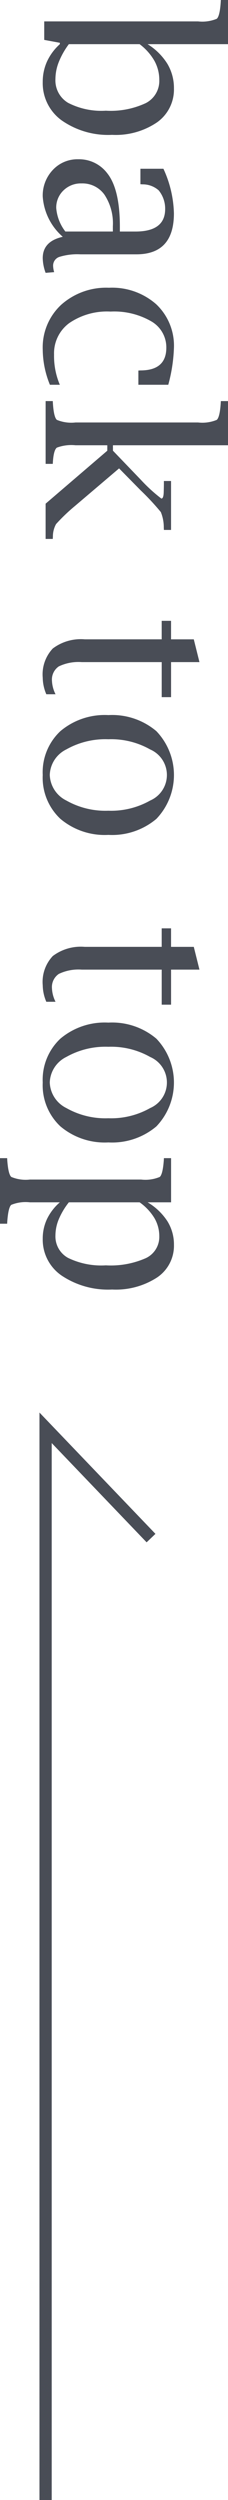 <svg id="圖層_1" data-name="圖層 1" xmlns="http://www.w3.org/2000/svg" viewBox="0 0 18.63 204.017"><defs><style>.cls-1{fill:#494d56;}.cls-2{fill:none;stroke:#494d56;stroke-miterlimit:10;}</style></defs><path class="cls-1" d="M3.614,1.746H16.186A3.092,3.092,0,0,0,17.71,1.534c.166-.142.275-.594.325-1.354L18.045,0h.585V3.605H12.06A5.002,5.002,0,0,1,13.675,5.205a3.841,3.841,0,0,1,.538,2.006,3.28,3.28,0,0,1-1.369,2.765,5.997,5.997,0,0,1-3.685,1.029A6.626,6.626,0,0,1,5.041,9.825,3.745,3.745,0,0,1,3.491,6.691a4.025,4.025,0,0,1,.35-1.671,4.35,4.35,0,0,1,1.048-1.415V3.492L3.614,3.256ZM5.626,3.605a6.373,6.373,0,0,0-.822,1.456A3.839,3.839,0,0,0,4.529,6.451,2.134,2.134,0,0,0,5.56,8.39a5.938,5.938,0,0,0,3.09.643,6.76,6.76,0,0,0,3.273-.624,2.033,2.033,0,0,0,1.092-1.882A3.2,3.2,0,0,0,12.613,4.957,4.493,4.493,0,0,0,11.408,3.605Z"/><path class="cls-1" d="M5.129,19.324a4.789,4.789,0,0,1-1.638-3.287,3.029,3.029,0,0,1,.827-2.172,2.747,2.747,0,0,1,2.075-.869,2.886,2.886,0,0,1,2.362,1.133q1.04,1.292,1.04,4.379v.387h1.274q2.426,0,2.426-1.84a2.362,2.362,0,0,0-.529-1.52,1.953,1.953,0,0,0-1.312-.491l-.18-.01V13.771h1.879a9.147,9.147,0,0,1,.858,3.643q0,3.341-3.07,3.341H6.57a4.929,4.929,0,0,0-1.729.212.751.751,0,0,0-.501.741,1.989,1.989,0,0,0,.087.501l-.7.057a3.668,3.668,0,0,1-.236-1.199Q3.491,19.691,5.129,19.324Zm.213-.43H9.221v-.434a4.248,4.248,0,0,0-.683-2.567,2.202,2.202,0,0,0-1.876-.925,2.025,2.025,0,0,0-1.479.575,1.928,1.928,0,0,0-.588,1.435A3.605,3.605,0,0,0,5.342,18.895Z"/><path class="cls-1" d="M4.077,31.399a7.751,7.751,0,0,1-.586-2.878,4.747,4.747,0,0,1,1.502-3.644A5.516,5.516,0,0,1,8.904,23.481a5.449,5.449,0,0,1,3.858,1.345,4.652,4.652,0,0,1,1.45,3.582,12.993,12.993,0,0,1-.462,2.991H11.307V30.239l.169-.01q2.115,0,2.114-1.859a2.448,2.448,0,0,0-1.228-2.146,6.045,6.045,0,0,0-3.326-.798,5.453,5.453,0,0,0-3.382.943A3.057,3.057,0,0,0,4.417,28.937a6.019,6.019,0,0,0,.472,2.463Z"/><path class="cls-1" d="M8.768,36.336H6.172a3.386,3.386,0,0,0-1.524.193q-.259.193-.325,1.147l-.01.179h-.585v-5.125h.585l.01.18q.075,1.141.325,1.354a3.08,3.08,0,0,0,1.524.212H16.186A3.079,3.079,0,0,0,17.71,34.265c.166-.142.275-.594.325-1.354l.01-.18h.585v3.605H9.229v.443l2.284,2.379a13.152,13.152,0,0,0,1.671,1.528q.179,0,.193-.519c.01-.347.014-.585.014-.718v-.197h.586v3.994H13.392l-.009-.18a3.301,3.301,0,0,0-.242-1.278,20.476,20.476,0,0,0-1.647-1.771L9.73,38.224,6.114,41.3a14.867,14.867,0,0,0-1.533,1.468,2.098,2.098,0,0,0-.259,1.033l-.01.179h-.585v-2.877l5.04-4.323Z"/><path class="cls-1" d="M3.784,56.655a3.529,3.529,0,0,1-.293-1.35,3.087,3.087,0,0,1,.821-2.383,3.802,3.802,0,0,1,2.614-.75h6.286V50.663h.765v1.51h1.858l.463,1.859H13.978V56.892h-.765V54.032H6.682a3.721,3.721,0,0,0-1.878.35,1.301,1.301,0,0,0-.557,1.194,2.671,2.671,0,0,0,.292,1.079Z"/><path class="cls-1" d="M3.491,63.243A4.596,4.596,0,0,1,4.932,59.667a5.609,5.609,0,0,1,3.926-1.312,5.589,5.589,0,0,1,3.92,1.312,5.179,5.179,0,0,1,0,7.158,5.604,5.604,0,0,1-3.92,1.307,5.613,5.613,0,0,1-3.926-1.312A4.599,4.599,0,0,1,3.491,63.243Zm.576-.005a2.426,2.426,0,0,0,1.356,2.09,6.473,6.473,0,0,0,3.429.831,6.478,6.478,0,0,0,3.418-.831,2.273,2.273,0,0,0,0-4.169,6.469,6.469,0,0,0-3.418-.832,6.491,6.491,0,0,0-3.429.827A2.415,2.415,0,0,0,4.067,63.238Z"/><path class="cls-1" d="M3.784,81.751a3.529,3.529,0,0,1-.293-1.35,3.085,3.085,0,0,1,.821-2.383,3.802,3.802,0,0,1,2.614-.75h6.286V75.758h.765v1.511h1.858l.463,1.858H13.978V81.987h-.765V79.127H6.682a3.709,3.709,0,0,0-1.878.351,1.299,1.299,0,0,0-.557,1.193,2.675,2.675,0,0,0,.292,1.08Z"/><path class="cls-1" d="M3.491,88.339a4.598,4.598,0,0,1,1.44-3.577A5.613,5.613,0,0,1,8.857,83.45a5.593,5.593,0,0,1,3.92,1.312,5.181,5.181,0,0,1,0,7.159,5.604,5.604,0,0,1-3.92,1.307A5.613,5.613,0,0,1,4.932,91.916,4.6,4.6,0,0,1,3.491,88.339Zm.576-.005a2.424,2.424,0,0,0,1.356,2.089,6.464,6.464,0,0,0,3.429.832,6.469,6.469,0,0,0,3.418-.832,2.272,2.272,0,0,0,0-4.168,6.469,6.469,0,0,0-3.418-.832A6.491,6.491,0,0,0,5.424,86.25,2.414,2.414,0,0,0,4.067,88.334Z"/><path class="cls-1" d="M4.889,98.116H2.444a3.104,3.104,0,0,0-1.524.207q-.24.205-.326,1.361L.585,99.862H0V94.511H.585l.009.18q.085,1.143.331,1.354a3.044,3.044,0,0,0,1.52.212h9.088a3.044,3.044,0,0,0,1.52-.212q.246-.212.331-1.354l.009-.18h.586v3.605h-1.917a4.897,4.897,0,0,1,1.614,1.539,3.584,3.584,0,0,1,.538,1.928,3.117,3.117,0,0,1-1.369,2.66,6.172,6.172,0,0,1-3.685.989A6.811,6.811,0,0,1,5.041,104.098a3.555,3.555,0,0,1-1.55-3.013,3.743,3.743,0,0,1,.35-1.607A4.219,4.219,0,0,1,4.889,98.116Zm.737,0a5.947,5.947,0,0,0-.822,1.38,3.479,3.479,0,0,0-.274,1.317,1.997,1.997,0,0,0,1.03,1.837,6.2,6.2,0,0,0,3.09.609,7.09,7.09,0,0,0,3.273-.591,1.913,1.913,0,0,0,1.092-1.783,2.91,2.91,0,0,0-.401-1.488,4.345,4.345,0,0,0-1.205-1.281Z"/><polyline class="cls-2" points="3.725 204.017 3.725 116.517 12.341 125.517"/></svg>